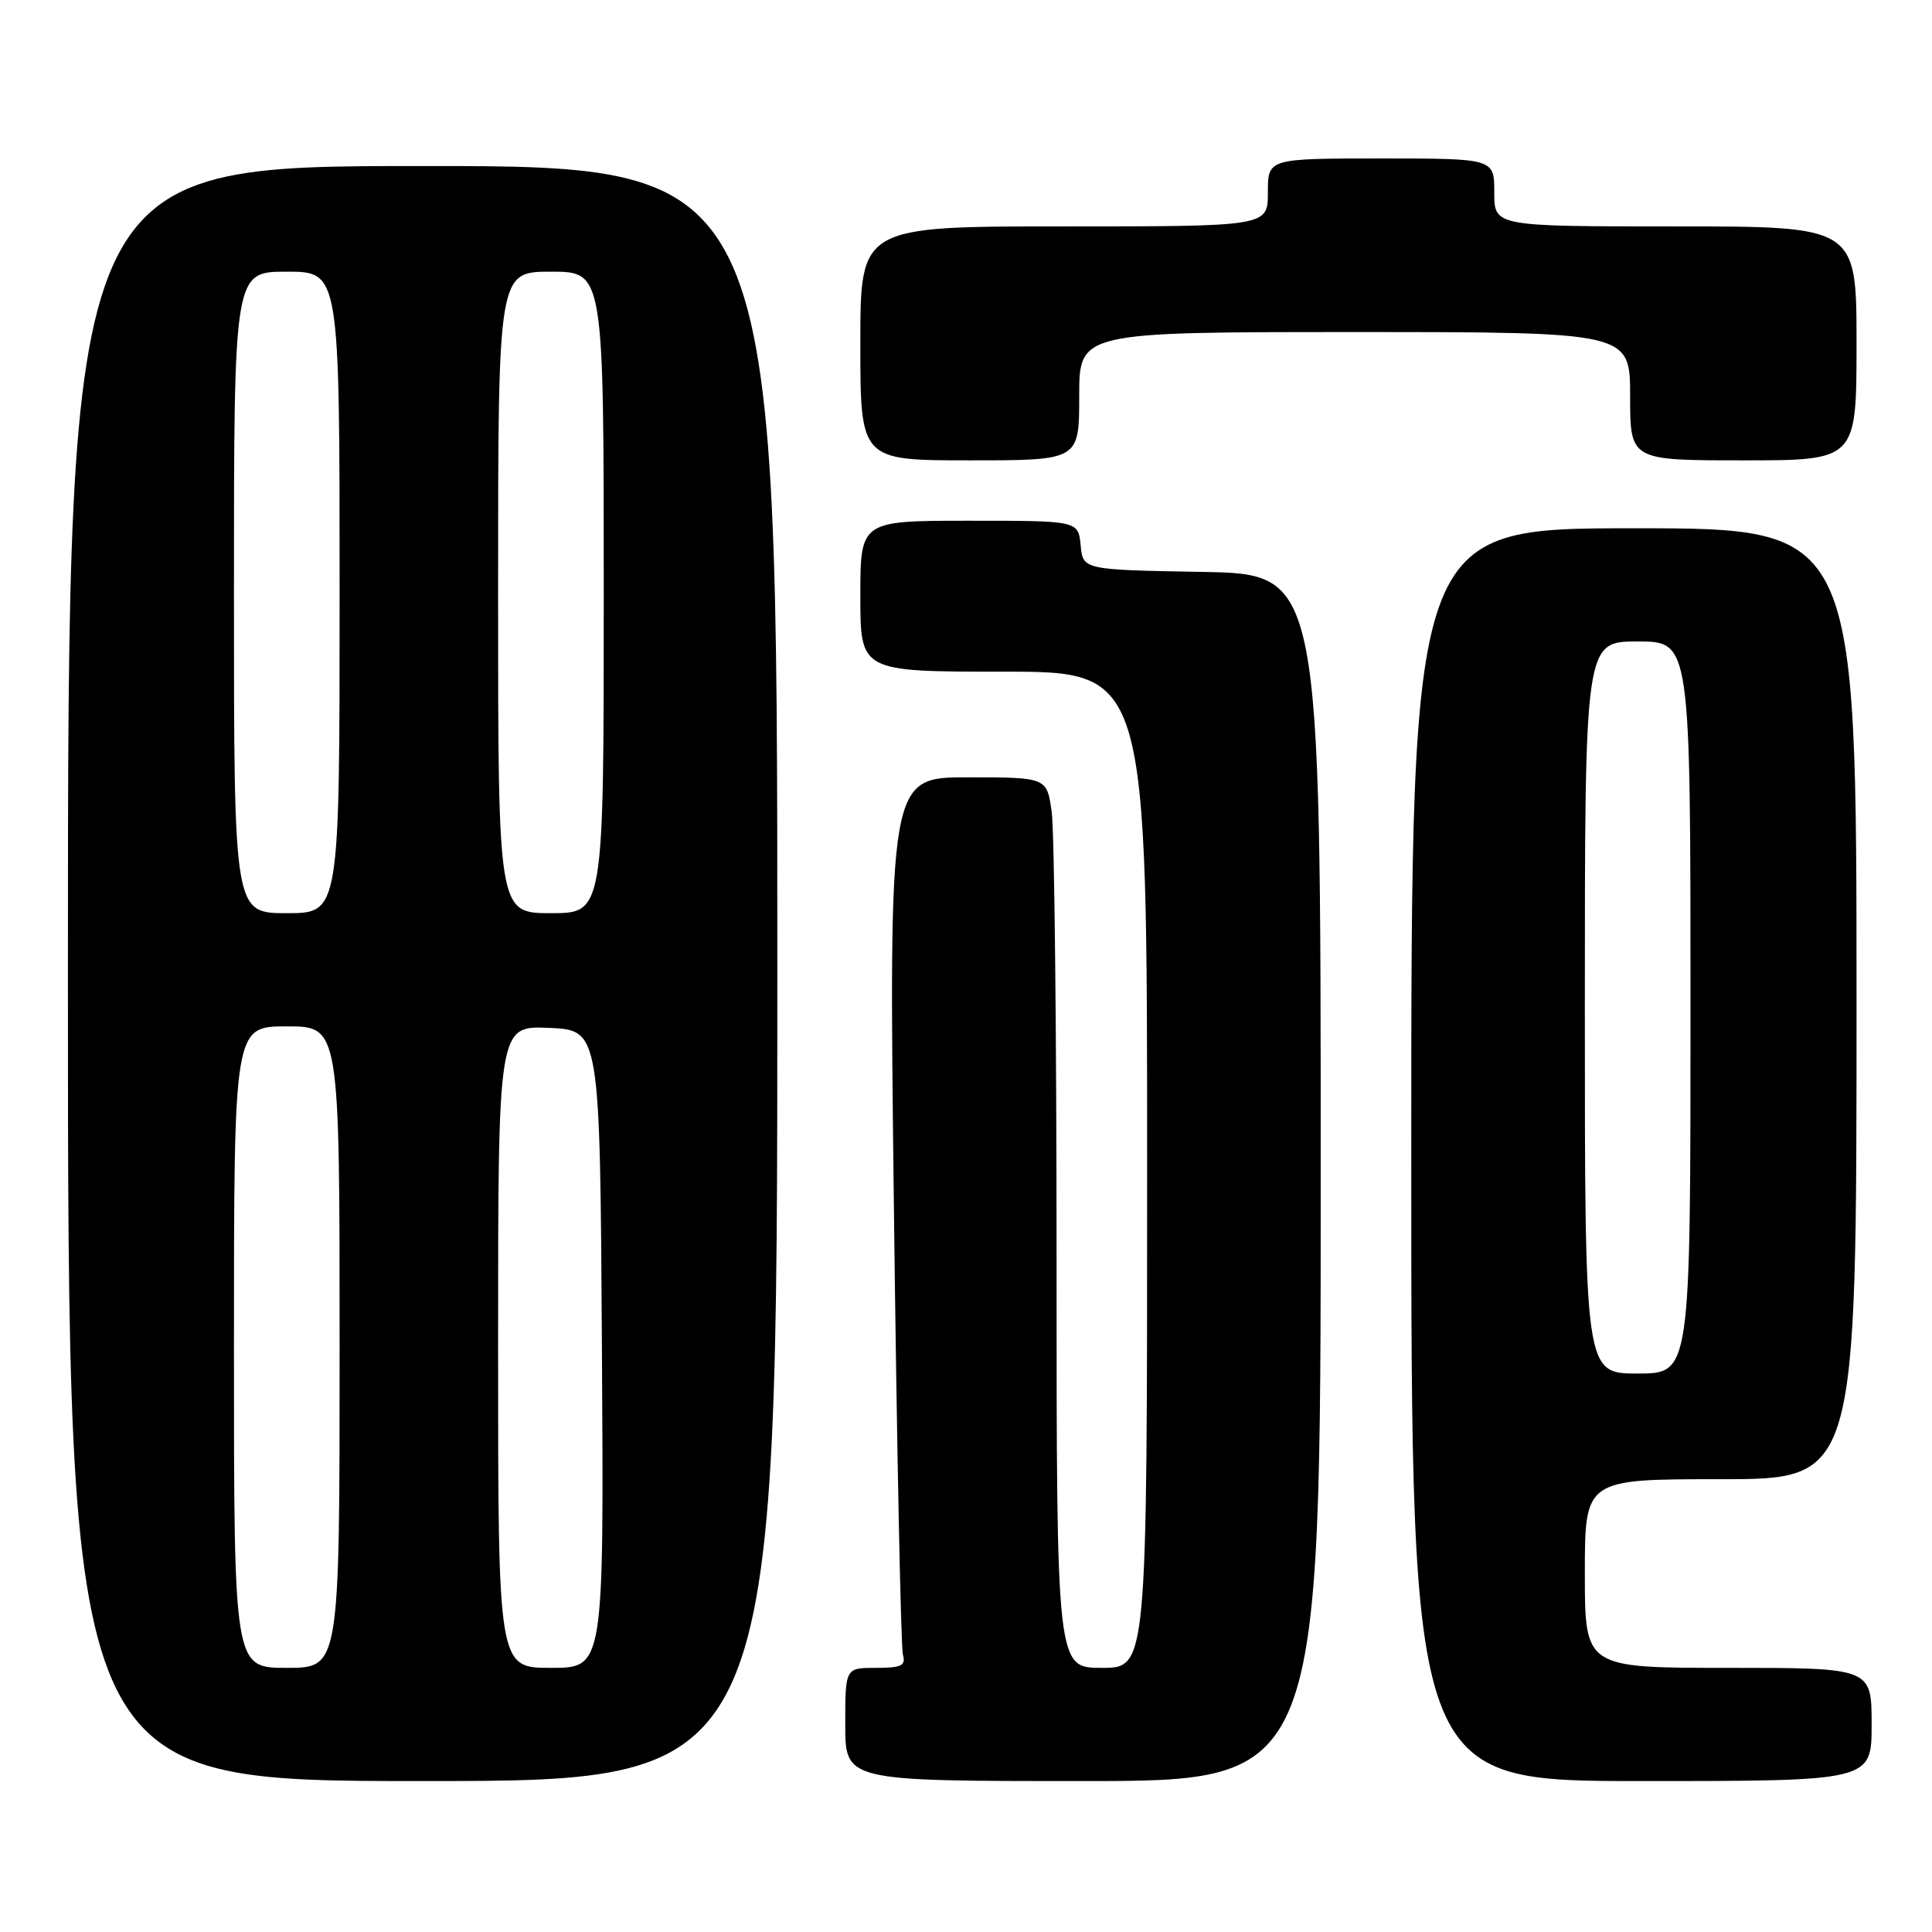 <?xml version="1.0" encoding="UTF-8" standalone="no"?>
<!DOCTYPE svg PUBLIC "-//W3C//DTD SVG 1.1//EN" "http://www.w3.org/Graphics/SVG/1.1/DTD/svg11.dtd" >
<svg xmlns="http://www.w3.org/2000/svg" xmlns:xlink="http://www.w3.org/1999/xlink" version="1.1" viewBox="0 0 256 256">
 <g >
 <path fill="currentColor"
d=" M 103.00 129.00 C 103.00 22.00 103.00 22.00 56.00 22.00 C 9.00 22.00 9.00 22.00 9.00 129.00 C 9.00 236.00 9.00 236.00 56.00 236.00 C 103.00 236.00 103.00 236.00 103.00 129.00 Z  M 175.00 156.03 C 175.00 76.05 175.00 76.05 159.25 75.78 C 143.50 75.50 143.50 75.50 143.19 72.25 C 142.87 69.00 142.87 69.00 128.44 69.00 C 114.00 69.00 114.00 69.00 114.00 79.00 C 114.00 89.00 114.00 89.00 133.00 89.00 C 152.00 89.00 152.00 89.00 152.00 155.00 C 152.00 221.00 152.00 221.00 146.00 221.00 C 140.00 221.00 140.00 221.00 140.00 166.64 C 140.00 136.74 139.71 110.19 139.36 107.64 C 138.73 103.00 138.73 103.00 128.24 103.00 C 117.76 103.00 117.76 103.00 118.45 160.25 C 118.83 191.74 119.37 218.29 119.64 219.25 C 120.05 220.71 119.46 221.00 116.07 221.00 C 112.00 221.00 112.00 221.00 112.00 228.50 C 112.00 236.00 112.00 236.00 143.50 236.00 C 175.00 236.00 175.00 236.00 175.00 156.03 Z  M 248.00 228.50 C 248.00 221.00 248.00 221.00 229.00 221.00 C 210.00 221.00 210.00 221.00 210.00 208.50 C 210.00 196.00 210.00 196.00 228.00 196.00 C 246.00 196.00 246.00 196.00 246.00 133.00 C 246.00 70.00 246.00 70.00 216.50 70.00 C 187.00 70.00 187.00 70.00 187.00 153.00 C 187.00 236.00 187.00 236.00 217.50 236.00 C 248.00 236.00 248.00 236.00 248.00 228.50 Z  M 143.00 52.50 C 143.00 44.00 143.00 44.00 179.50 44.00 C 216.00 44.00 216.00 44.00 216.00 52.50 C 216.00 61.00 216.00 61.00 231.00 61.00 C 246.00 61.00 246.00 61.00 246.00 45.50 C 246.00 30.00 246.00 30.00 222.00 30.00 C 198.00 30.00 198.00 30.00 198.00 25.50 C 198.00 21.00 198.00 21.00 183.00 21.00 C 168.00 21.00 168.00 21.00 168.00 25.50 C 168.00 30.00 168.00 30.00 141.00 30.00 C 114.00 30.00 114.00 30.00 114.00 45.50 C 114.00 61.00 114.00 61.00 128.50 61.00 C 143.00 61.00 143.00 61.00 143.00 52.50 Z  M 31.00 178.50 C 31.00 136.00 31.00 136.00 38.00 136.00 C 45.00 136.00 45.00 136.00 45.00 178.50 C 45.00 221.00 45.00 221.00 38.00 221.00 C 31.00 221.00 31.00 221.00 31.00 178.50 Z  M 66.00 178.45 C 66.00 135.91 66.00 135.91 72.75 136.20 C 79.50 136.50 79.50 136.50 79.76 178.75 C 80.02 221.00 80.02 221.00 73.01 221.00 C 66.00 221.00 66.00 221.00 66.00 178.45 Z  M 31.00 78.50 C 31.00 36.00 31.00 36.00 38.00 36.00 C 45.00 36.00 45.00 36.00 45.00 78.50 C 45.00 121.00 45.00 121.00 38.00 121.00 C 31.00 121.00 31.00 121.00 31.00 78.50 Z  M 66.00 78.50 C 66.00 36.00 66.00 36.00 73.00 36.00 C 80.00 36.00 80.00 36.00 80.00 78.50 C 80.00 121.00 80.00 121.00 73.00 121.00 C 66.00 121.00 66.00 121.00 66.00 78.50 Z  M 210.00 133.50 C 210.00 85.00 210.00 85.00 217.00 85.00 C 224.00 85.00 224.00 85.00 224.00 133.50 C 224.00 182.00 224.00 182.00 217.00 182.00 C 210.00 182.00 210.00 182.00 210.00 133.50 Z "/>
</g>
</svg>